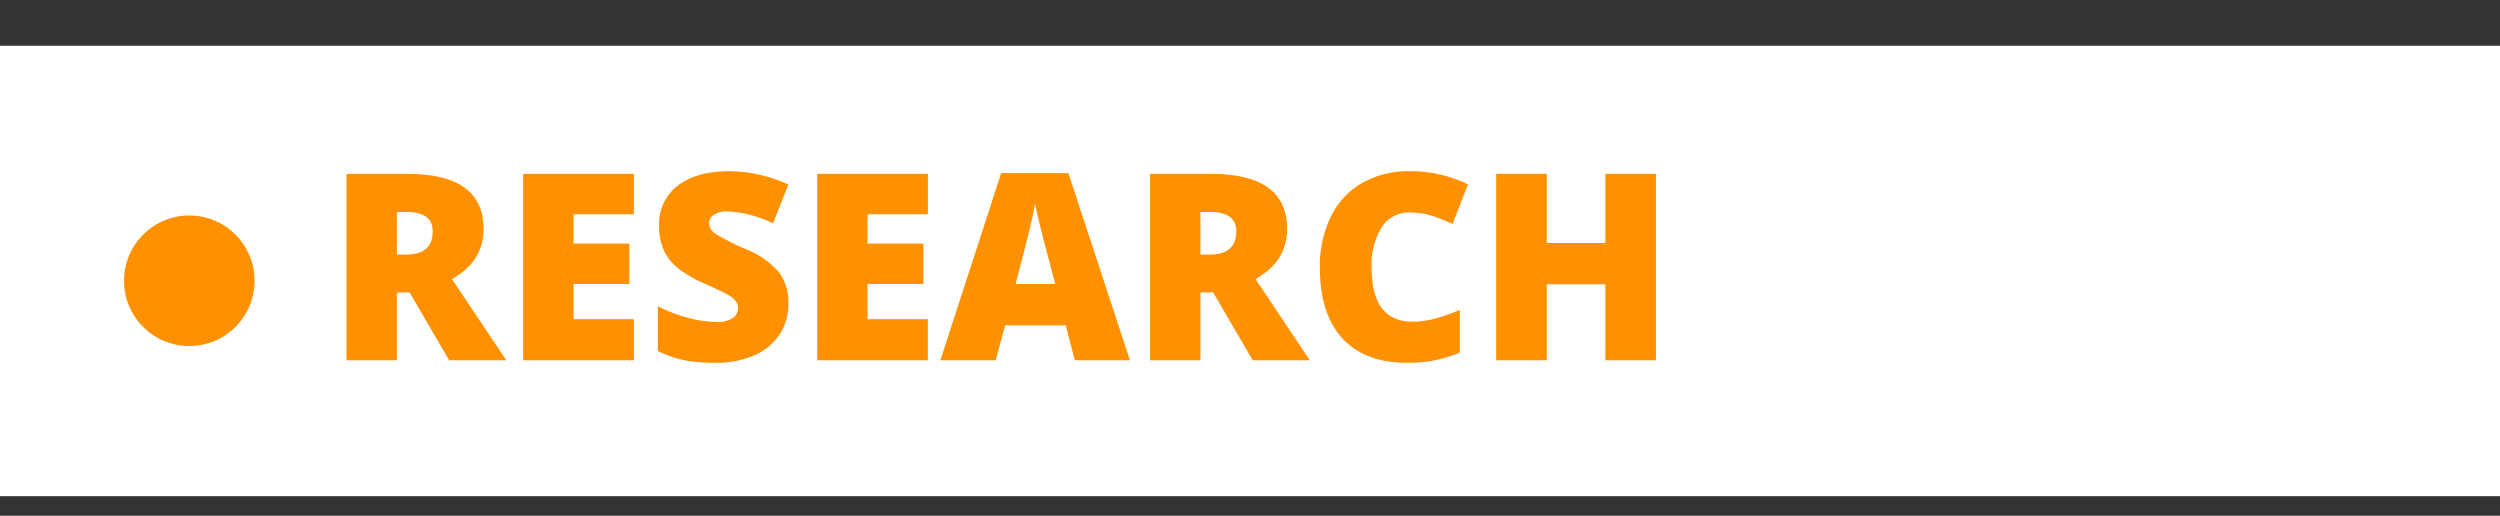 <svg id="Layer_4" data-name="Layer 4" xmlns="http://www.w3.org/2000/svg" viewBox="0 0 383 79.012">
  <rect x="0" y="0" width="383" height="79.012" fill="#333333" stroke="none"/>
  <defs>
    <style>
      .cls-1 {
        fill: #fff;
      }

      .cls-2 {
        fill: #ff9100;
      }
    </style>
  </defs>
  <title>contents research</title>
  <rect class="cls-1" y="7.012" width="383" height="69"/>
  <g>
    <path class="cls-2" d="M124.8,161.79V172.18h-7.715V143.625h9.355q11.64,0,11.641,8.438,0,4.961-4.844,7.676l8.32,12.441h-8.75l-6.055-10.391Zm0-5.8h1.445q4.043,0,4.043-3.574,0-2.949-3.965-2.949H124.8Z" transform="translate(-64 -116.988)"/>
    <path class="cls-2" d="M161.109,172.18H144.156V143.625h16.953v6.191h-9.238v4.492h8.555V160.5h-8.555v5.391h9.238Z" transform="translate(-64 -116.988)"/>
    <path class="cls-2" d="M184.781,163.508a8.423,8.423,0,0,1-1.348,4.717,8.825,8.825,0,0,1-3.887,3.2,14.409,14.409,0,0,1-5.957,1.143,24.123,24.123,0,0,1-4.785-.4,17.746,17.746,0,0,1-4.023-1.4V163.9a22.936,22.936,0,0,0,4.59,1.768,17.094,17.094,0,0,0,4.375.635,4.249,4.249,0,0,0,2.52-.6,1.832,1.832,0,0,0,.8-1.533,1.687,1.687,0,0,0-.322-1.025,3.76,3.76,0,0,0-1.035-.889q-.713-.449-3.8-1.836a18.2,18.2,0,0,1-4.189-2.461,7.549,7.549,0,0,1-2.07-2.734,9.075,9.075,0,0,1-.674-3.652,7.321,7.321,0,0,1,2.871-6.152q2.871-2.207,7.891-2.207a22.144,22.144,0,0,1,9.043,2.051l-2.363,5.957a17.132,17.132,0,0,0-6.914-1.836,3.6,3.6,0,0,0-2.187.527,1.6,1.6,0,0,0-.684,1.309,1.888,1.888,0,0,0,.869,1.5,33.077,33.077,0,0,0,4.717,2.422,13.049,13.049,0,0,1,5.127,3.564A7.742,7.742,0,0,1,184.781,163.508Z" transform="translate(-64 -116.988)"/>
    <path class="cls-2" d="M206.148,172.18H189.2V143.625h16.953v6.191H196.91v4.492h8.555V160.5H196.91v5.391h9.238Z" transform="translate(-64 -116.988)"/>
    <path class="cls-2" d="M228.668,172.18l-1.406-5.352h-9.277l-1.445,5.352h-8.477l9.316-28.672h10.293l9.434,28.672ZM225.66,160.5l-1.23-4.687q-.43-1.562-1.045-4.043t-.811-3.555q-.176,1-.693,3.281t-2.295,9Z" transform="translate(-64 -116.988)"/>
    <path class="cls-2" d="M247.906,161.79V172.18h-7.715V143.625h9.355q11.64,0,11.641,8.438,0,4.961-4.844,7.676l8.32,12.441h-8.75l-6.055-10.391Zm0-5.8h1.445q4.043,0,4.043-3.574,0-2.949-3.965-2.949h-1.523Z" transform="translate(-64 -116.988)"/>
    <path class="cls-2" d="M279.977,149.543a4.919,4.919,0,0,0-4.3,2.256,10.889,10.889,0,0,0-1.543,6.221q0,8.243,6.27,8.242a12.845,12.845,0,0,0,3.672-.527,36.711,36.711,0,0,0,3.574-1.27v6.523a19.78,19.78,0,0,1-8.086,1.582q-6.466,0-9.912-3.75t-3.447-10.84a17.3,17.3,0,0,1,1.67-7.793,11.951,11.951,0,0,1,4.8-5.166,14.512,14.512,0,0,1,7.373-1.807,20.316,20.316,0,0,1,8.848,2.012l-2.363,6.074a26.654,26.654,0,0,0-3.164-1.25A11.063,11.063,0,0,0,279.977,149.543Z" transform="translate(-64 -116.988)"/>
    <path class="cls-2" d="M317.691,172.18h-7.754V160.54h-8.965V172.18h-7.754V143.625h7.754v10.586h8.965V143.625h7.754Z" transform="translate(-64 -116.988)"/>
  </g>
  <circle class="cls-2" cx="29" cy="43.012" r="10"/>
</svg>
